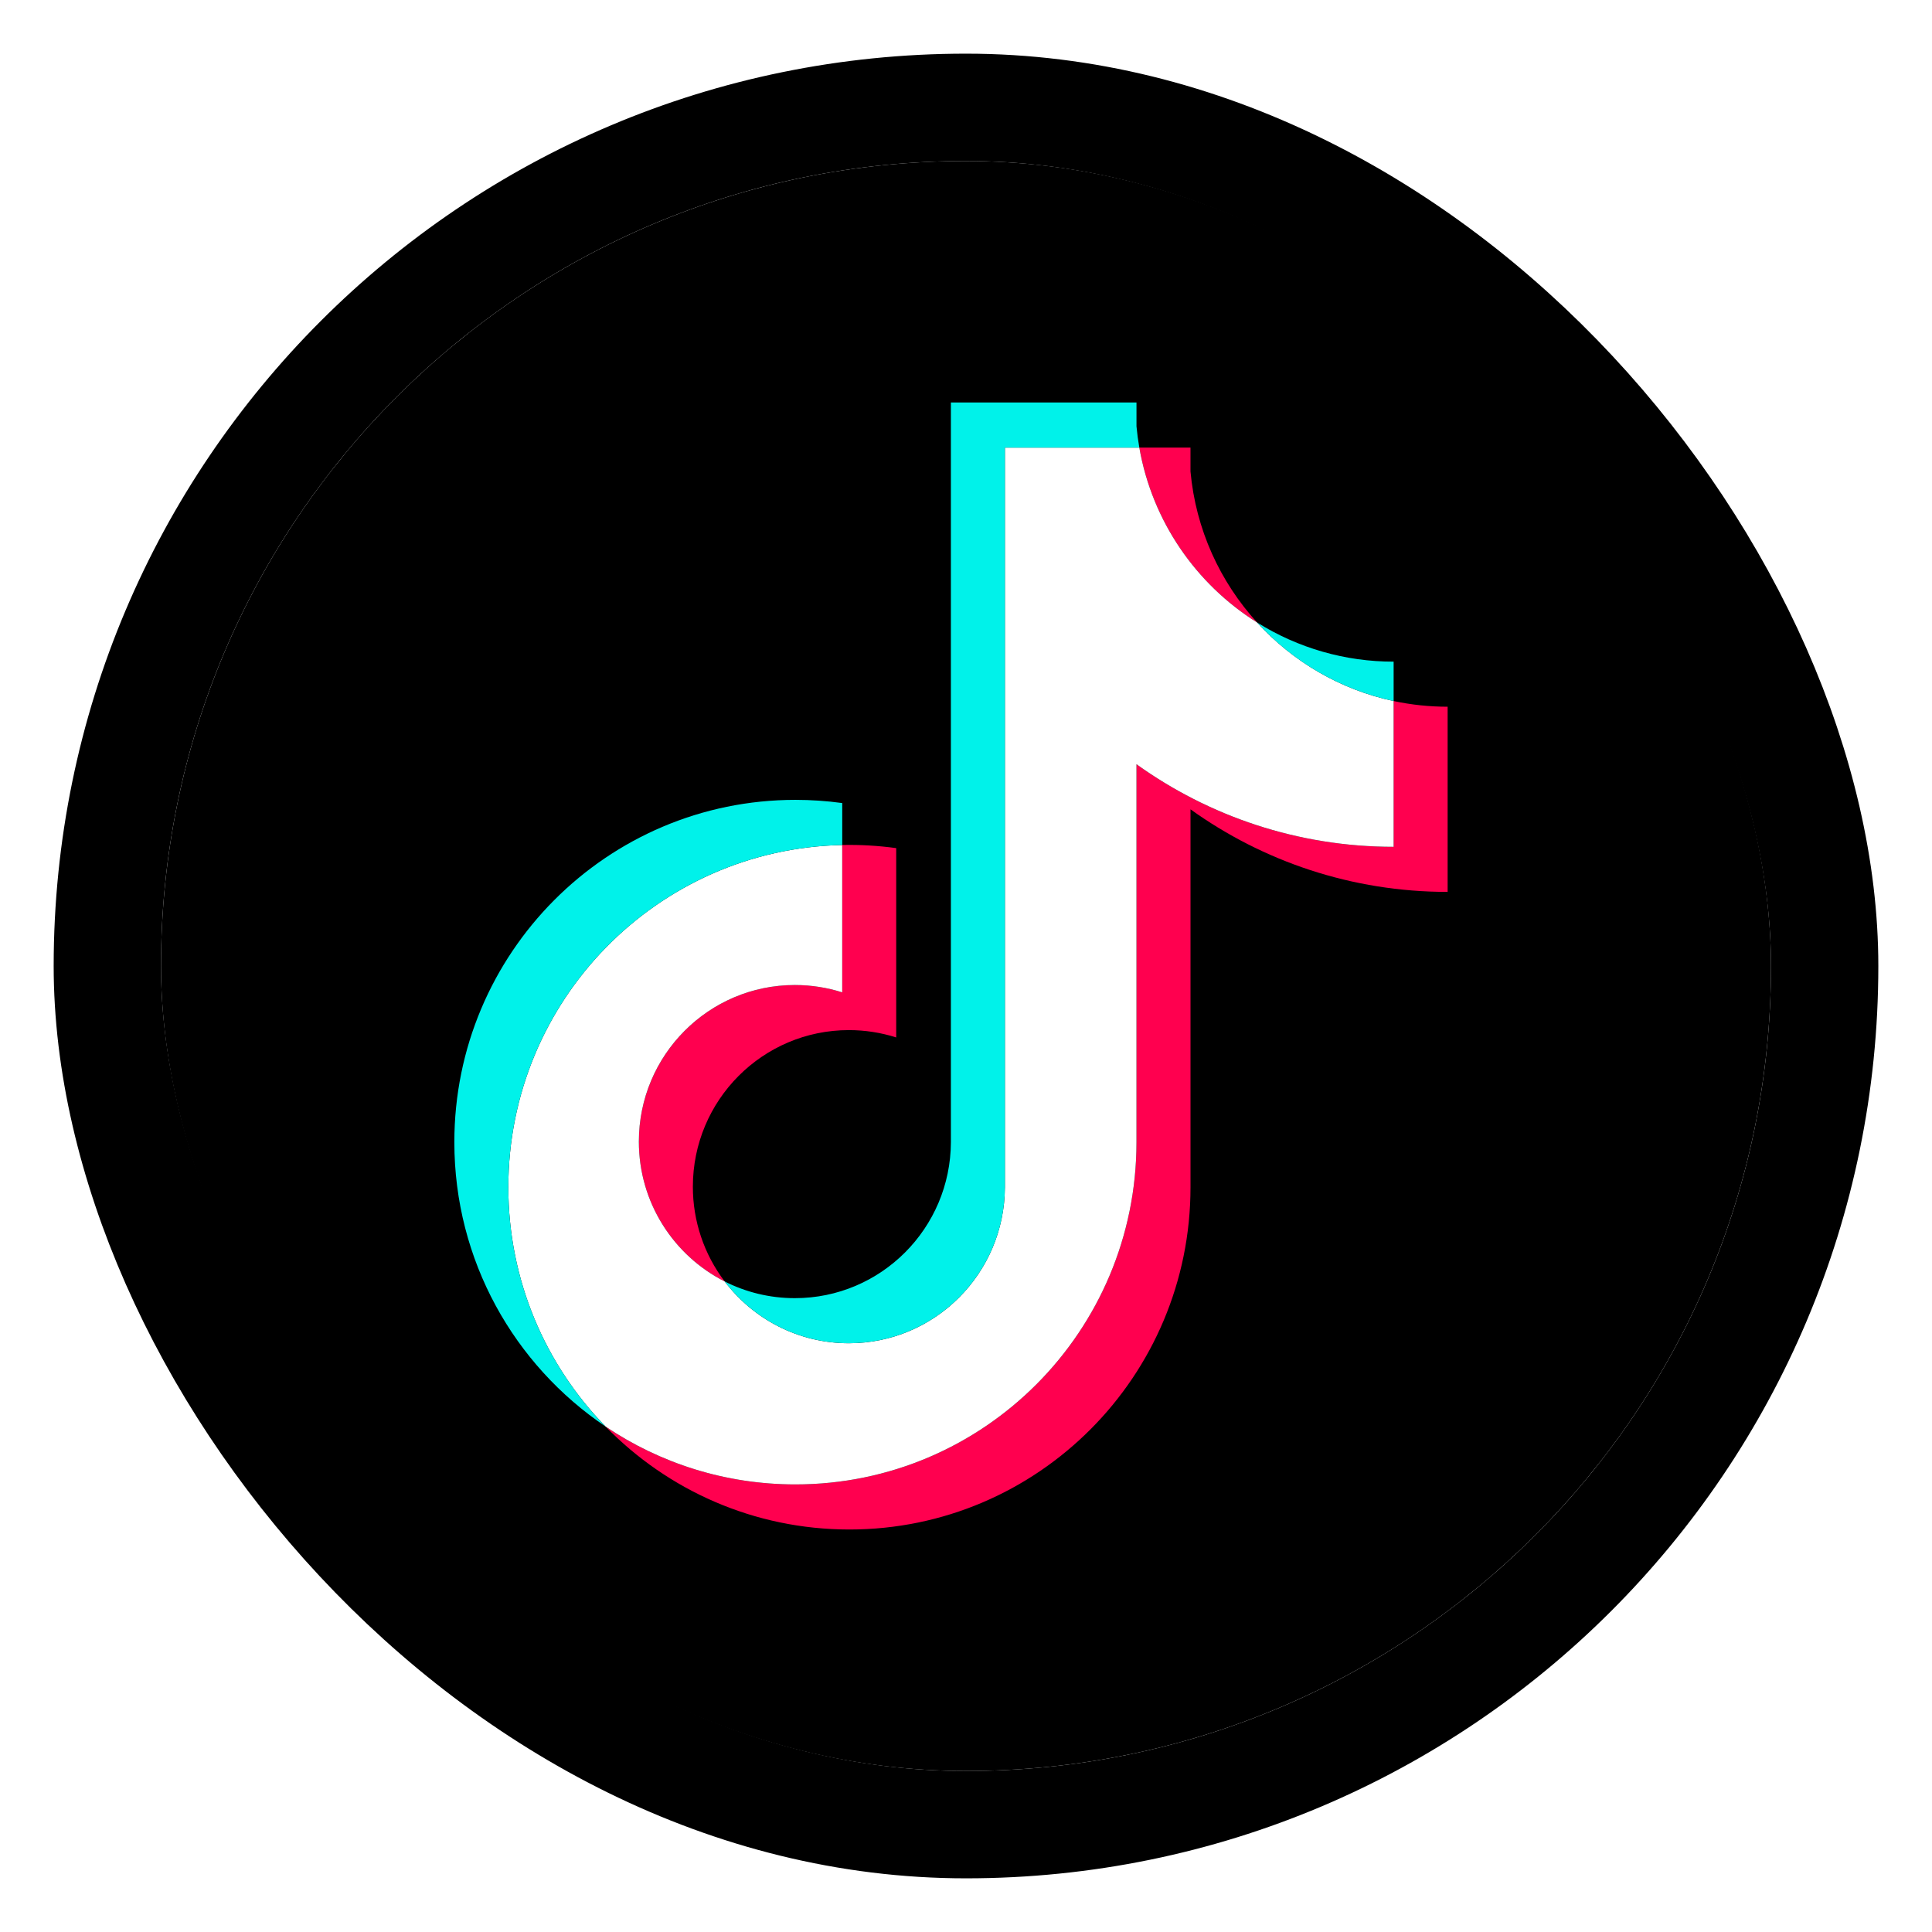 <svg width="144" height="144" viewBox="0 0 144 144" fill="none" xmlns="http://www.w3.org/2000/svg">
<g filter="url(#filter0_d_18_874)">
<rect x="12" y="8" width="120" height="120" rx="60" fill="black"/>
<path d="M88.732 56.322C94.134 60.197 100.751 62.477 107.898 62.477V48.675C106.546 48.675 105.197 48.534 103.873 48.252V59.117C96.727 59.117 90.11 56.837 84.707 52.962V81.128C84.707 95.218 73.326 106.64 59.286 106.64C54.048 106.64 49.179 105.05 45.135 102.325C49.751 107.061 56.188 110 63.31 110C77.35 110 88.733 98.578 88.733 84.488V56.322H88.732V56.322ZM93.698 42.398C90.937 39.371 89.124 35.459 88.732 31.135V29.36H84.918C85.878 34.856 89.153 39.552 93.698 42.398ZM54.014 91.512C52.472 89.483 51.639 87 51.642 84.447C51.642 78.003 56.848 72.778 63.271 72.778C64.468 72.778 65.658 72.962 66.798 73.325V59.214C65.465 59.031 64.12 58.953 62.775 58.981V69.965C61.633 69.601 60.443 69.417 59.246 69.418C52.823 69.418 47.617 74.642 47.617 81.088C47.617 85.645 50.22 89.59 54.014 91.512Z" fill="#FF004F"/>
<path d="M84.707 52.962C90.11 56.836 96.727 59.117 103.873 59.117V48.252C99.884 47.4 96.353 45.307 93.697 42.398C89.152 39.551 85.878 34.856 84.918 29.36H74.899V84.487C74.876 90.914 69.679 96.118 63.27 96.118C59.493 96.118 56.138 94.311 54.013 91.512C50.219 89.59 47.617 85.645 47.617 81.088C47.617 74.643 52.822 69.418 59.245 69.418C60.476 69.418 61.662 69.611 62.774 69.965V58.982C48.982 59.268 37.889 70.578 37.889 84.487C37.889 91.431 40.651 97.726 45.135 102.325C49.179 105.05 54.048 106.64 59.286 106.64C73.326 106.64 84.707 95.218 84.707 81.128V52.962H84.707Z" fill="white"/>
<path d="M103.873 48.252V45.315C100.276 45.32 96.749 44.309 93.698 42.397C96.399 45.366 99.957 47.413 103.873 48.252ZM84.918 29.36C84.826 28.835 84.756 28.306 84.707 27.775V26H70.874V81.128C70.851 87.554 65.655 92.757 59.245 92.757C57.363 92.757 55.587 92.309 54.013 91.513C56.138 94.311 59.493 96.117 63.27 96.117C69.678 96.117 74.876 90.914 74.899 84.487V29.36H84.918ZM62.775 58.982V55.855C61.619 55.696 60.454 55.617 59.287 55.617C45.246 55.617 33.864 67.039 33.864 81.128C33.864 89.961 38.338 97.745 45.135 102.324C40.652 97.725 37.889 91.43 37.889 84.487C37.889 70.578 48.982 59.268 62.775 58.982Z" fill="#00F2EA"/>
<rect x="8" y="4" width="128" height="128" rx="64" stroke="black" stroke-width="8"/>
</g>
<defs>
<filter id="filter0_d_18_874" x="0" y="0" width="144" height="144" filterUnits="userSpaceOnUse" color-interpolation-filters="sRGB">
<feFlood flood-opacity="0" result="BackgroundImageFix"/>
<feColorMatrix in="SourceAlpha" type="matrix" values="0 0 0 0 0 0 0 0 0 0 0 0 0 0 0 0 0 0 127 0" result="hardAlpha"/>
<feOffset dy="4"/>
<feGaussianBlur stdDeviation="2"/>
<feComposite in2="hardAlpha" operator="out"/>
<feColorMatrix type="matrix" values="0 0 0 0 0 0 0 0 0 0 0 0 0 0 0 0 0 0 0.25 0"/>
<feBlend mode="normal" in2="BackgroundImageFix" result="effect1_dropShadow_18_874"/>
<feBlend mode="normal" in="SourceGraphic" in2="effect1_dropShadow_18_874" result="shape"/>
</filter>
</defs>
</svg>
